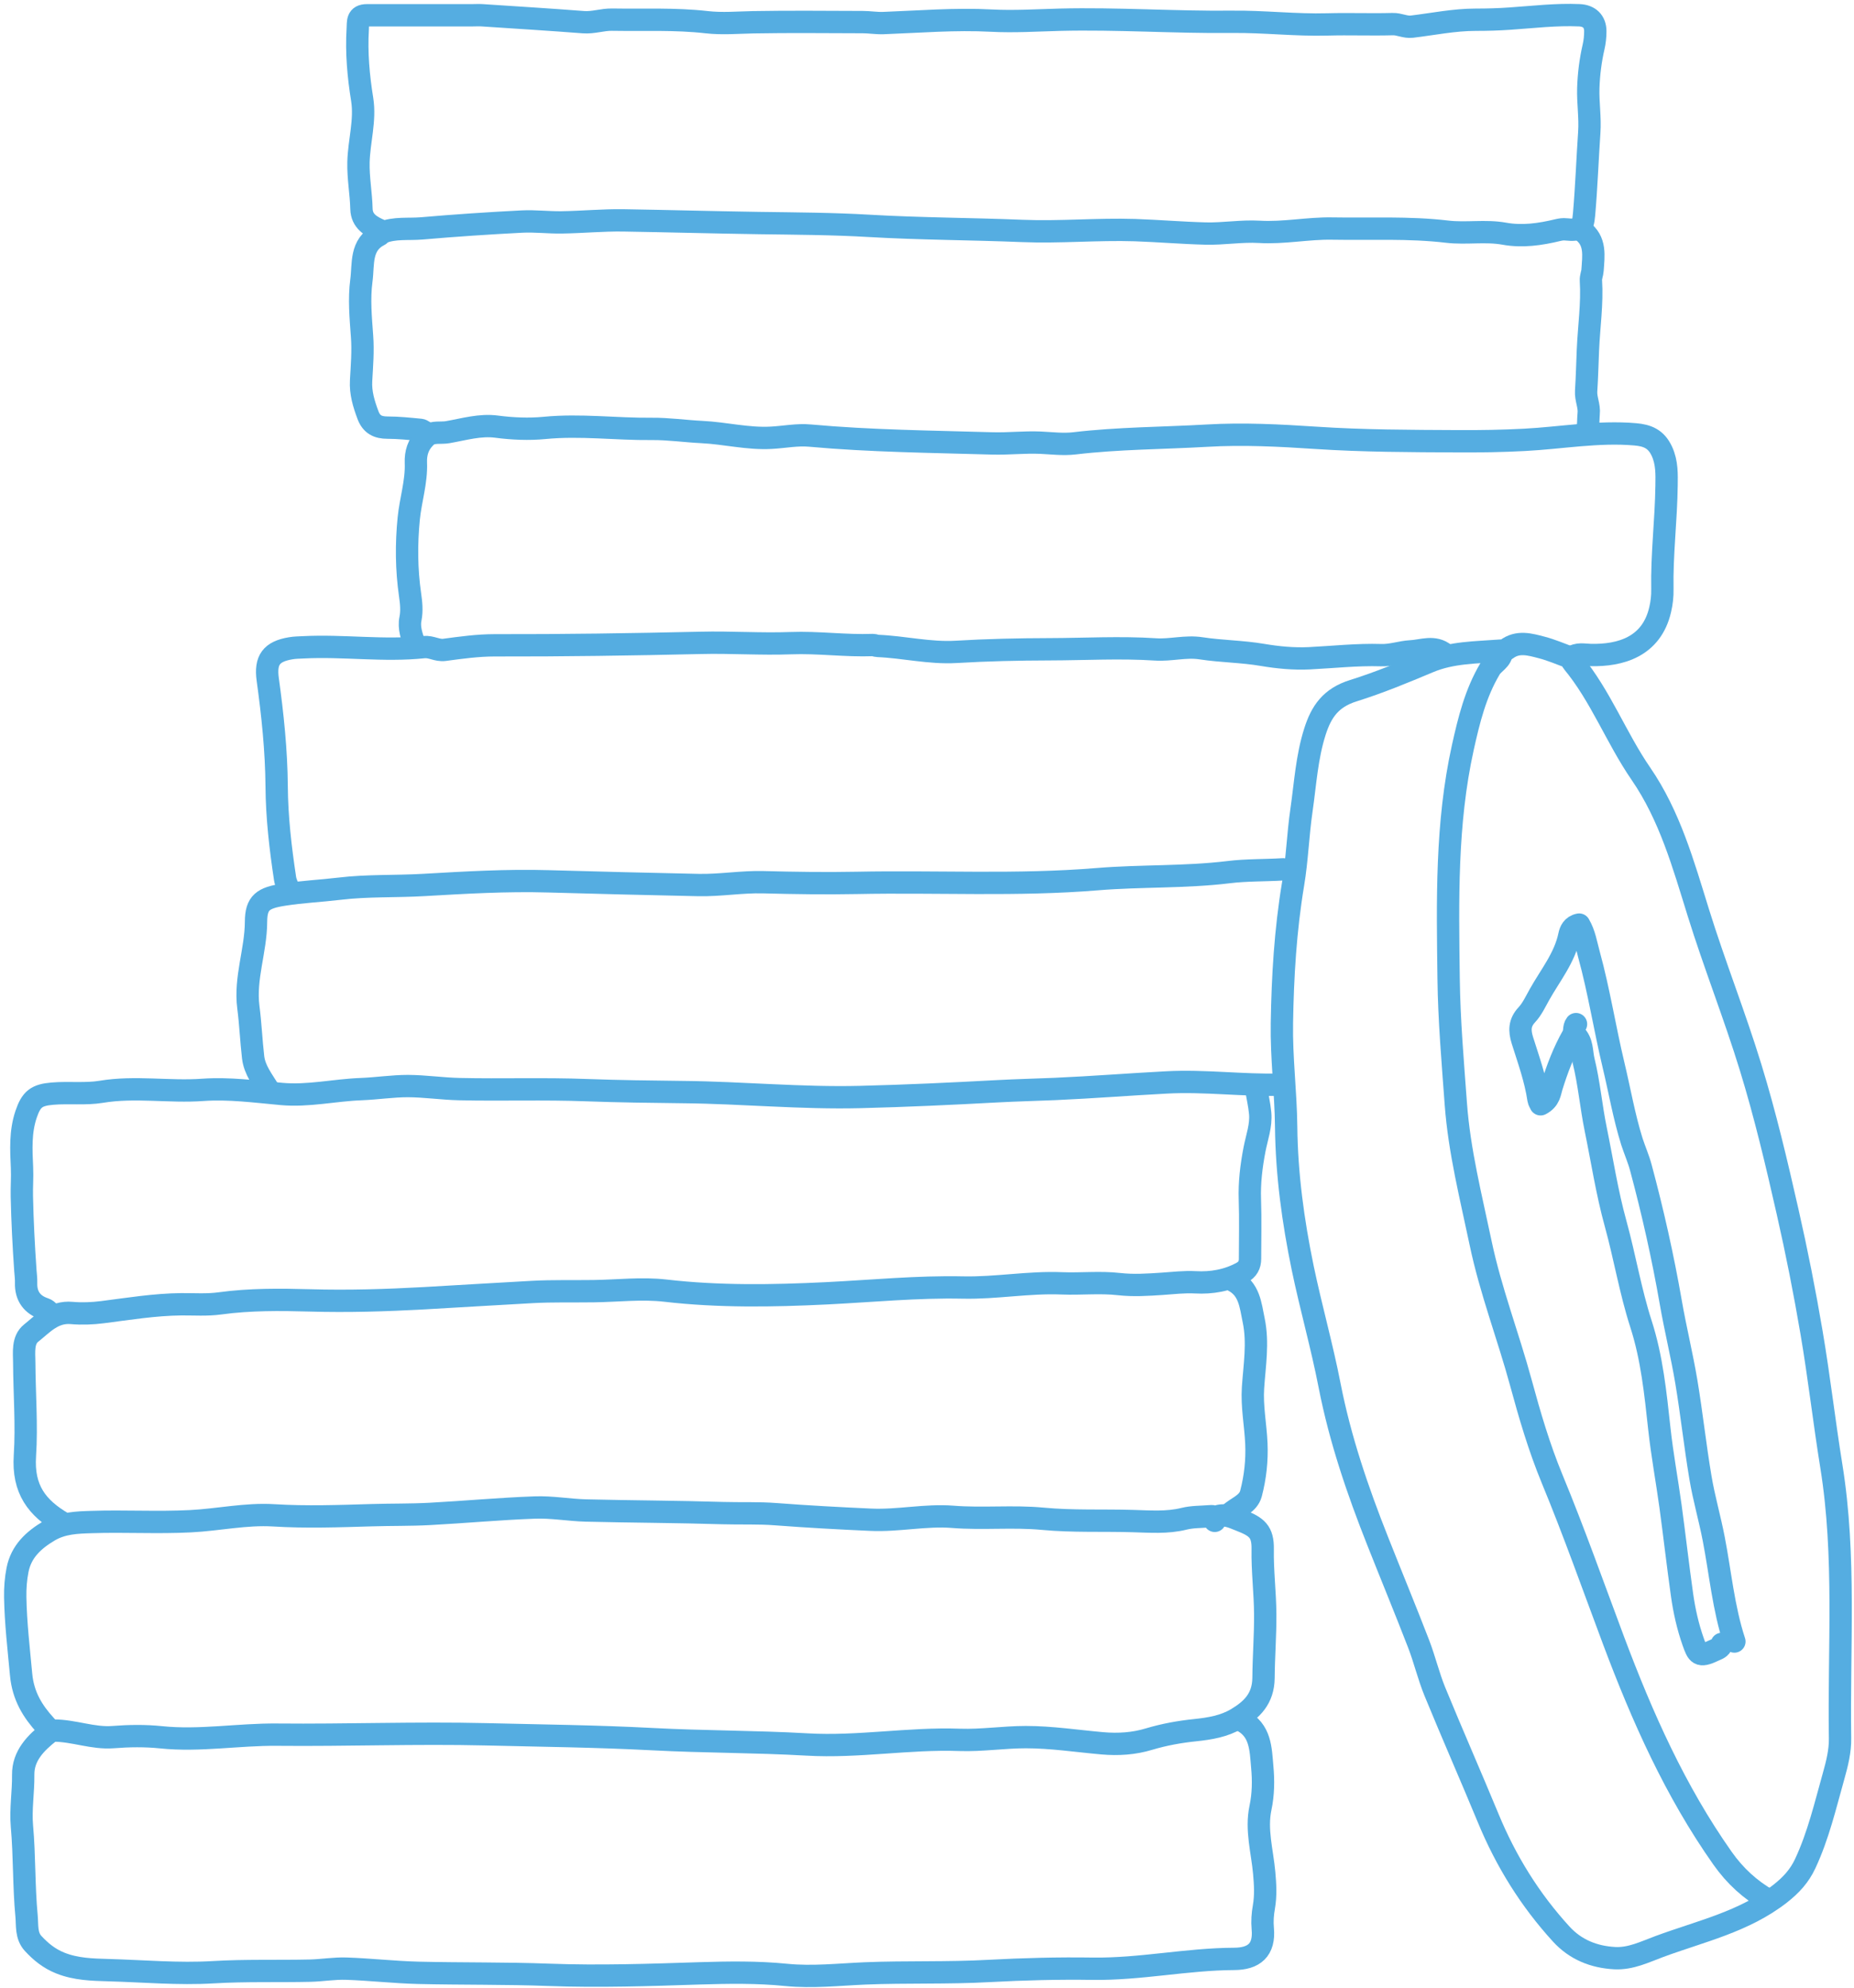 <svg width="332" height="356" viewBox="0 0 332 356" fill="none" xmlns="http://www.w3.org/2000/svg">
<path d="M67.954 42.079C64.461 43.839 65.114 47.279 64.714 50.239C64.274 53.559 64.594 56.892 64.834 60.239C65.034 62.866 64.807 65.546 64.661 68.186C64.541 70.359 65.141 72.319 65.887 74.319C66.514 76.012 67.647 76.586 69.381 76.586C71.354 76.586 73.327 76.799 75.301 76.986C75.661 77.026 75.981 77.372 76.327 77.572" stroke="#55ADE1" stroke-width="4" stroke-linecap="round" stroke-linejoin="round"/>
<path d="M283.233 41.266C285.847 43.092 285.34 45.852 285.18 48.399C285.153 48.932 284.847 49.626 284.887 50.239C285.153 54.399 284.527 58.532 284.353 62.679C284.247 65.119 284.193 67.586 284.033 70.026C283.94 71.426 284.647 72.692 284.487 74.106C284.367 75.199 284.54 76.319 284.047 77.372" stroke="#55ADE1" stroke-width="4" stroke-linecap="round" stroke-linejoin="round"/>
<path d="M220.794 229.333C223.741 230.826 223.927 233.706 224.501 236.466C225.341 240.506 224.647 244.52 224.381 248.506C224.154 251.893 224.834 255.173 224.981 258.506C225.114 261.6 224.781 264.56 224.021 267.48C223.527 269.373 221.474 269.933 220.181 271.16" stroke="#55ADE1" stroke-width="4" stroke-linecap="round" stroke-linejoin="round"/>
<path d="M76.114 78.386C74.874 79.626 74.407 81.146 74.474 82.879C74.607 86.279 73.527 89.519 73.194 92.866C72.74 97.452 72.78 101.986 73.434 106.546C73.634 107.946 73.794 109.372 73.5 110.839C73.167 112.439 73.754 113.999 74.274 115.519" stroke="#55ADE1" stroke-width="4" stroke-linecap="round" stroke-linejoin="round"/>
<path d="M282.007 185.279C283.42 186.546 283.193 188.399 283.58 189.986C284.567 193.999 284.913 198.159 285.74 202.199C286.9 207.853 287.767 213.573 289.313 219.159C290.953 225.106 291.954 231.213 293.847 237.093C295.82 243.199 296.447 249.519 297.14 255.853C297.647 260.493 298.5 265.093 299.14 269.733C299.86 275.026 300.46 280.346 301.207 285.639C301.607 288.479 302.234 291.279 303.194 294.013C303.98 296.239 304.22 296.879 306.887 295.599C307.407 295.346 308.167 295.173 308.327 294.413" stroke="#55ADE1" stroke-width="4" stroke-linecap="round" stroke-linejoin="round"/>
<path d="M310.58 293.986C308.62 288.012 308.074 281.759 306.887 275.626C306.18 271.932 305.114 268.306 304.5 264.599C303.54 258.906 302.927 253.159 301.98 247.479C301.18 242.693 300.007 237.973 299.18 233.186C297.767 225.079 295.967 217.066 293.834 209.119C293.407 207.519 292.727 205.999 292.22 204.426C290.82 199.946 290.034 195.319 288.941 190.759C287.367 184.186 286.341 177.493 284.541 170.946C284.034 169.106 283.767 167.253 282.781 165.586C281.567 165.826 281.194 166.746 281.034 167.506C280.207 171.533 277.621 174.653 275.687 178.106C274.981 179.359 274.367 180.719 273.407 181.746C272.074 183.173 272.087 184.586 272.607 186.279C273.701 189.773 274.967 193.226 275.5 196.879C275.554 197.226 275.781 197.546 275.874 197.773C277.527 196.933 277.554 195.573 277.861 194.613C278.847 191.439 280.007 188.359 281.647 185.479C282.047 184.773 281.754 184.013 282.22 183.413" stroke="#55ADE1" stroke-width="4" stroke-linecap="round" stroke-linejoin="round"/>
<path d="M229.767 155.692C226.501 155.892 223.194 155.799 219.981 156.199C212.167 157.146 204.301 156.812 196.514 157.452C182.154 158.639 167.794 157.826 153.447 158.119C147.874 158.226 142.287 158.146 136.714 157.999C132.847 157.892 128.954 158.586 125.087 158.506C116.114 158.319 107.127 158.092 98.154 157.839C90.701 157.626 83.314 158.066 75.901 158.492C70.874 158.786 65.821 158.559 60.807 159.159C57.487 159.559 54.127 159.706 50.821 160.226C47.114 160.799 45.861 161.626 45.847 165.079C45.821 170.252 43.807 175.172 44.474 180.386C44.861 183.359 44.981 186.372 45.328 189.359C45.594 191.626 47.021 193.399 48.167 195.279" stroke="#55ADE1" stroke-width="4" stroke-linecap="round" stroke-linejoin="round"/>
<path d="M268.94 116.732C268.9 118.186 267.474 118.679 266.834 119.759C264.22 124.146 263.047 128.946 261.954 133.866C258.927 147.546 259.234 161.426 259.407 175.279C259.5 182.759 260.154 190.239 260.7 197.719C261.327 206.199 263.407 214.359 265.14 222.626C266.94 231.199 270.087 239.306 272.367 247.706C273.94 253.506 275.634 259.266 277.927 264.826C281.874 274.372 285.314 284.119 288.94 293.799C294.074 307.479 299.98 320.772 308.46 332.799C310.7 335.972 313.38 338.426 316.674 340.306" stroke="#55ADE1" stroke-width="4" stroke-linecap="round" stroke-linejoin="round"/>
<path d="M222.22 308.065C225.78 309.799 225.754 313.279 226.034 316.439C226.26 318.865 226.234 321.332 225.714 323.785C224.887 327.692 226.034 331.545 226.38 335.399C226.567 337.479 226.687 339.465 226.327 341.532C226.1 342.799 226.007 344.119 226.127 345.399C226.487 349.239 224.54 350.812 220.994 350.825C212.514 350.865 204.18 352.705 195.687 352.585C189.5 352.492 183.3 352.652 177.127 352.985C169.714 353.399 162.287 353.119 154.887 353.425C150.194 353.625 145.487 354.159 140.807 353.692C135.62 353.172 130.447 353.252 125.3 353.412C116.314 353.705 107.327 354.012 98.367 353.679C90.54 353.385 82.714 353.505 74.9 353.319C70.607 353.212 66.327 352.719 62.047 352.572C59.874 352.492 57.7 352.879 55.514 352.932C49.727 353.065 43.967 352.865 38.167 353.212C31.954 353.585 25.66 353.012 19.407 352.839C16.567 352.759 13.607 352.692 10.807 351.572C8.834 350.785 7.314 349.559 5.927 348.052C4.634 346.639 4.914 344.799 4.754 343.145C4.247 337.785 4.407 332.399 3.927 327.039C3.66 323.999 4.194 320.932 4.154 317.865C4.114 314.425 6.42 312.119 8.98 310.119" stroke="#55ADE1" stroke-width="4" stroke-linecap="round" stroke-linejoin="round"/>
<path d="M224.874 194.652C225.14 196.212 225.514 197.772 225.66 199.346C225.874 201.586 225.06 203.706 224.647 205.866C224.074 208.839 223.714 211.799 223.82 214.839C223.94 218.372 223.847 221.906 223.847 225.439C223.847 226.546 223.407 227.346 222.42 227.892C219.807 229.332 216.94 229.812 214.06 229.652C212.047 229.546 210.114 229.786 208.14 229.919C205.554 230.092 202.994 230.266 200.38 229.972C196.994 229.586 193.567 229.972 190.18 229.839C184.22 229.586 178.367 230.719 172.42 230.586C164.234 230.412 156.087 231.226 147.927 231.626C138.367 232.092 128.727 232.252 119.167 231.146C114.874 230.652 110.594 231.186 106.314 231.239C102.647 231.292 98.967 231.186 95.3 231.386C88.834 231.732 82.367 232.146 75.914 232.506C69.127 232.879 62.327 233.092 55.514 232.892C50.167 232.746 44.74 232.692 39.394 233.426C37.074 233.746 34.767 233.572 32.447 233.586C27.7 233.639 23.047 234.399 18.367 234.999C16.554 235.226 14.647 235.306 12.874 235.146C9.567 234.839 7.687 237.079 5.567 238.759C4.02 239.999 4.327 242.212 4.34 243.999C4.367 249.572 4.82 255.226 4.46 260.706C4.06 266.759 6.634 270.052 11.234 272.759" stroke="#55ADE1" stroke-width="4" stroke-linecap="round" stroke-linejoin="round"/>
<path d="M281.394 117.759C282.474 116.946 283.647 117.279 284.86 117.306C290.127 117.426 295.74 115.879 297.287 109.199C297.567 108.013 297.714 106.759 297.687 105.533C297.567 99.32 298.354 93.159 298.434 86.973C298.46 84.973 298.54 82.866 297.594 80.813C296.554 78.573 294.967 77.973 292.82 77.786C286.18 77.213 279.621 78.426 273.034 78.773C269.007 78.986 265.007 79.053 260.98 79.026C252.54 78.986 244.114 78.973 235.661 78.413C229.194 77.986 222.607 77.639 216.087 78.026C208.194 78.479 200.274 78.466 192.407 79.399C190.394 79.639 188.327 79.373 186.287 79.279C183.434 79.159 180.567 79.493 177.714 79.413C166.821 79.093 155.927 78.999 145.061 78.013C142.741 77.799 140.434 78.279 138.127 78.399C133.927 78.639 129.847 77.573 125.674 77.373C122.674 77.226 119.687 76.786 116.701 76.813C110.301 76.879 103.941 76.013 97.501 76.639C94.741 76.906 91.794 76.786 88.941 76.413C85.981 76.013 83.074 76.893 80.167 77.399C78.941 77.613 77.621 77.253 76.487 77.999" stroke="#55ADE1" stroke-width="4" stroke-linecap="round" stroke-linejoin="round"/>
<path d="M229.354 194.253C222.541 194.426 215.754 193.493 208.954 193.853C202.287 194.2 195.621 194.733 188.954 195.026C185.487 195.173 182.021 195.253 178.541 195.44C170.381 195.88 162.221 196.266 154.061 196.466C143.514 196.733 132.981 195.693 122.434 195.586C116.661 195.52 110.861 195.453 105.087 195.24C97.461 194.946 89.847 195.226 82.234 195.053C79.167 194.986 76.114 194.52 73.047 194.506C70.261 194.506 67.474 194.946 64.674 195.053C59.901 195.226 55.207 196.36 50.394 195.92C45.714 195.493 40.981 194.853 36.328 195.186C30.261 195.626 24.221 194.52 18.128 195.533C15.341 196 12.301 195.613 9.381 195.866C6.541 196.106 5.594 196.84 4.674 199.56C3.608 202.706 3.794 205.946 3.941 209.146C4.021 210.866 3.874 212.546 3.914 214.253C4.008 218.68 4.234 223.093 4.541 227.506C4.594 228.253 4.701 229.013 4.674 229.76C4.608 232.16 5.781 233.693 7.967 234.413C8.661 234.639 8.914 235.333 9.581 235.479" stroke="#55ADE1" stroke-width="4" stroke-linecap="round" stroke-linejoin="round"/>
<path d="M258.74 117.146C256.834 115.559 254.62 116.559 252.62 116.652C250.887 116.746 249.127 117.399 247.314 117.332C243.007 117.199 238.74 117.679 234.46 117.892C231.687 118.025 228.847 117.759 226.1 117.292C222.434 116.665 218.727 116.666 215.074 116.106C212.314 115.679 209.62 116.492 206.914 116.305C200.58 115.892 194.26 116.266 187.94 116.279C182.354 116.292 176.78 116.412 171.207 116.746C166.46 117.026 161.834 115.866 157.127 115.679C156.914 115.679 156.58 115.519 156.314 115.519C151.407 115.706 146.514 114.999 141.62 115.186C136.234 115.386 130.874 114.999 125.5 115.132C113.194 115.412 100.874 115.599 88.567 115.572C85.581 115.572 82.567 115.985 79.594 116.385C78.274 116.559 77.234 115.759 75.914 115.892C68.714 116.652 61.501 115.559 54.287 115.932C53.541 115.972 52.794 115.972 52.034 116.106C48.594 116.679 47.474 118.212 47.941 121.652C48.821 128.012 49.487 134.412 49.541 140.825C49.581 146.385 50.221 151.866 51.047 157.346C51.167 158.119 51.567 158.839 51.847 159.599" stroke="#55ADE1" stroke-width="4" stroke-linecap="round" stroke-linejoin="round"/>
<path d="M68.354 41.679C70.661 40.733 73.114 41.106 75.501 40.906C81.474 40.386 87.461 39.986 93.461 39.679C95.834 39.559 98.221 39.866 100.607 39.826C104.287 39.773 107.954 39.413 111.621 39.466C119.714 39.599 127.807 39.826 135.901 39.946C142.501 40.039 149.101 40.066 155.687 40.453C164.794 40.986 173.914 40.986 183.034 41.359C189.794 41.639 196.501 40.999 203.247 41.213C207.474 41.359 211.687 41.719 215.901 41.826C219.087 41.906 222.314 41.333 225.487 41.519C229.887 41.786 234.207 40.853 238.554 40.933C245.42 41.053 252.314 40.679 259.167 41.493C262.567 41.893 265.981 41.239 269.381 41.853C272.607 42.439 275.807 41.973 278.954 41.213C279.461 41.093 279.94 41.026 280.394 41.079C282.927 41.333 283.447 40.919 283.66 38.413C284.087 33.519 284.26 28.626 284.594 23.733C284.78 21.039 284.34 18.426 284.42 15.773C284.5 13.293 284.807 10.839 285.354 8.453C285.58 7.479 285.674 6.533 285.674 5.586C285.674 3.839 284.594 2.813 282.834 2.733C278.66 2.546 274.527 3.053 270.381 3.333C268.341 3.479 266.3 3.533 264.26 3.533C260.407 3.533 256.634 4.319 252.834 4.773C251.634 4.919 250.581 4.279 249.367 4.319C245.487 4.426 241.607 4.266 237.74 4.373C232.02 4.533 226.327 3.839 220.594 3.906C210.327 4.013 200.061 3.279 189.781 3.533C185.701 3.639 181.607 3.906 177.541 3.693C171.047 3.346 164.607 3.893 158.154 4.133C156.927 4.173 155.701 3.959 154.487 3.959C147.954 3.946 141.421 3.866 134.901 3.986C132.114 4.039 129.327 4.293 126.527 3.973C120.901 3.333 115.234 3.613 109.594 3.519C107.861 3.493 106.234 4.106 104.487 3.973C98.434 3.506 92.381 3.133 86.327 2.733C85.781 2.693 85.234 2.733 84.701 2.733C78.381 2.733 72.047 2.733 65.727 2.733C63.887 2.733 64.141 3.946 64.061 5.186C63.807 9.439 64.181 13.626 64.861 17.839C65.447 21.573 64.287 25.293 64.194 29.053C64.127 31.893 64.661 34.626 64.727 37.413C64.781 39.599 66.407 40.546 68.181 41.293" stroke="#55ADE1" stroke-width="4" stroke-linecap="round" stroke-linejoin="round"/>
<path d="M217.527 272.373C217.74 271.413 217.074 271.519 216.514 271.559C215.02 271.679 213.474 271.64 212.034 272C208.98 272.76 205.927 272.493 202.847 272.413C197.474 272.253 192.1 272.506 186.727 272C181.367 271.493 175.994 272.08 170.607 271.653C165.74 271.266 160.847 272.4 155.927 272.173C150.274 271.92 144.634 271.613 138.994 271.186C135.807 270.933 132.607 271.08 129.407 270.986C121.247 270.733 113.087 270.72 104.927 270.52C101.861 270.44 98.794 269.866 95.74 269.986C89.474 270.213 83.221 270.799 76.967 271.133C73.501 271.319 70.034 271.253 66.567 271.36C60.714 271.533 54.874 271.746 49.021 271.386C44.034 271.079 39.114 272.186 34.127 272.44C28.194 272.746 22.287 272.386 16.367 272.586C13.767 272.666 11.194 272.746 8.794 274.16C5.981 275.826 3.794 277.866 3.141 281.146C2.821 282.746 2.701 284.4 2.727 286.04C2.807 290.68 3.354 295.293 3.781 299.919C4.141 303.733 5.821 306.479 8.207 309.079C8.581 309.493 8.887 309.933 9.634 309.933C13.207 309.933 16.647 311.386 20.247 311.106C23.114 310.88 25.967 310.839 28.821 311.133C35.781 311.853 42.687 310.599 49.634 310.666C62.074 310.786 74.54 310.306 86.981 310.6C96.914 310.84 106.861 310.946 116.767 311.466C126.02 311.959 135.287 311.893 144.527 312.426C153.687 312.959 162.727 311.266 171.887 311.599C175.78 311.733 179.754 311.106 183.714 311.106C188.3 311.106 192.834 311.813 197.38 312.213C200.274 312.466 203.06 312.279 205.74 311.466C208.5 310.639 211.26 310.146 214.114 309.853C216.647 309.586 219.22 309.159 221.447 307.826C224.18 306.199 226.22 304.226 226.26 300.506C226.287 296.706 226.594 292.893 226.567 289.079C226.54 285.2 226.047 281.346 226.114 277.453C226.167 274.293 225.06 273.426 222.114 272.28C220.647 271.706 219.367 271.039 217.794 271.639" stroke="#55ADE1" stroke-width="4" stroke-linecap="round" stroke-linejoin="round"/>
<path d="M281.394 117.959C281.46 118.159 281.474 118.412 281.607 118.559C286.647 124.639 289.394 132.106 293.834 138.559C299.02 146.106 301.434 154.799 304.114 163.412C307.007 172.732 310.62 181.812 313.487 191.159C316.114 199.706 318.154 208.386 320.127 217.092C321.754 224.252 323.18 231.466 324.407 238.706C325.754 246.626 326.66 254.626 327.94 262.559C330.554 278.746 329.247 295.052 329.5 311.319C329.54 313.572 328.98 315.839 328.354 318.052C326.86 323.359 325.62 328.732 323.26 333.772C322.22 335.999 320.74 337.599 318.794 339.132C312.34 344.185 304.5 345.879 297.1 348.625C294.54 349.572 292.02 350.839 289.154 350.692C285.407 350.492 282.114 349.159 279.58 346.385C273.967 340.252 269.66 333.292 266.487 325.599C263.354 318.026 260.047 310.519 256.94 302.946C255.807 300.172 255.114 297.199 254.034 294.399C251.66 288.252 249.14 282.159 246.714 276.026C243.114 266.946 239.967 257.732 238.087 248.092C236.714 241.039 234.74 234.106 233.274 227.066C231.554 218.732 230.407 210.332 230.314 201.786C230.247 195.599 229.447 189.426 229.554 183.226C229.687 174.879 230.18 166.586 231.554 158.332C232.287 153.959 232.42 149.479 233.06 145.092C233.74 140.386 234.007 135.599 235.474 131.012C236.607 127.466 238.287 124.959 242.367 123.692C246.927 122.266 251.434 120.399 255.874 118.532C259.967 116.812 264.274 116.866 268.54 116.532C268.954 116.506 269.46 116.532 269.754 116.306C271.794 114.746 273.98 115.412 276.087 115.959C277.834 116.412 279.5 117.146 281.194 117.759" stroke="#55ADE1" stroke-width="4" stroke-linecap="round" stroke-linejoin="round"/>
</svg>
